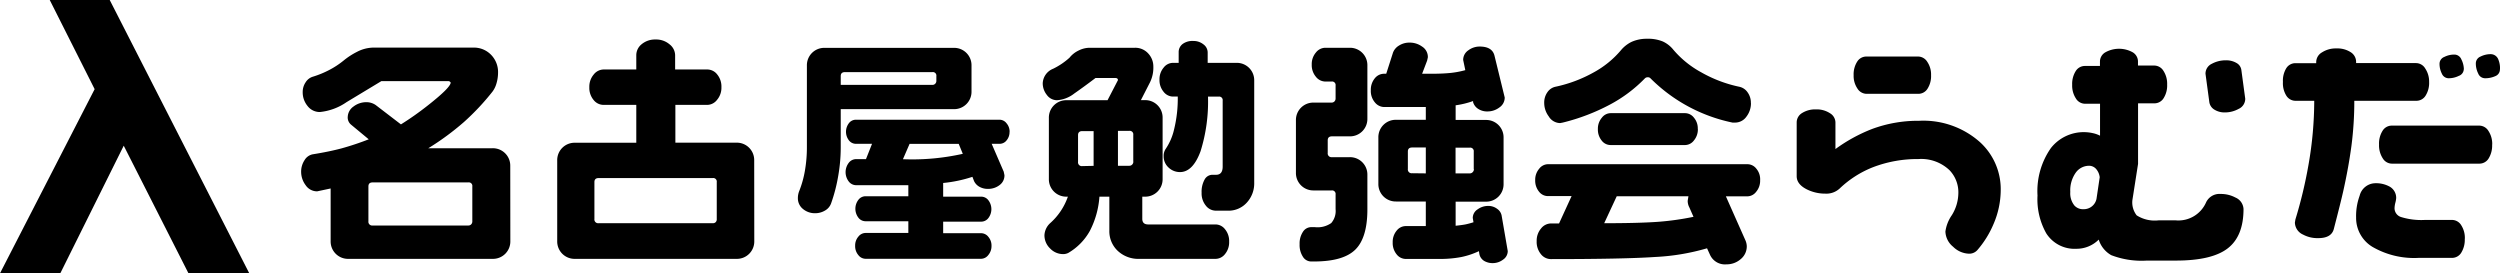 <svg xmlns="http://www.w3.org/2000/svg" viewBox="0 0 305.09 33.35"><title>名古屋勉強会らむだ | nagoya-benkyokai-lambda</title><g id="レイヤー_2" data-name="レイヤー 2"><g id="レイヤー_1-2" data-name="レイヤー 1"><path class="cls-1" d="M62.28,29.43a2.12,2.12,0,0,1-2.16,2.16H42.51a2.12,2.12,0,0,1-2.16-2.16V23l-1.64.35a1.67,1.67,0,0,1-1.41-.75A2.72,2.72,0,0,1,36.75,21a2.54,2.54,0,0,1,.42-1.46,1.48,1.48,0,0,1,1-.71q2-.32,3.5-.72A33.62,33.62,0,0,0,45,17l-2.16-1.79a1.13,1.13,0,0,1-.4-1A1.61,1.61,0,0,1,43.14,13a2.56,2.56,0,0,1,1.56-.53,2,2,0,0,1,1.15.35l3.08,2.36a36.44,36.44,0,0,0,3.34-2.36Q55,10.67,55,10.07c-.1-.12-.18-.17-.26-.17H46.54l-4.24,2.56a6.91,6.91,0,0,1-3.26,1.21,1.86,1.86,0,0,1-1.51-.74,2.62,2.62,0,0,1-.59-1.69,2.09,2.09,0,0,1,.36-1.2,1.57,1.57,0,0,1,.88-.68,11.67,11.67,0,0,0,2-.82,10.27,10.27,0,0,0,1.74-1.14,8.88,8.88,0,0,1,1.64-1.07,4.48,4.48,0,0,1,1.93-.52H57.75a2.9,2.9,0,0,1,2.18.88,3,3,0,0,1,.85,2.2,4.64,4.64,0,0,1-.19,1.28,3.09,3.09,0,0,1-.48,1,29.54,29.54,0,0,1-3.49,3.72,32.41,32.41,0,0,1-4.35,3.2h7.84a2.12,2.12,0,0,1,2.16,2.16ZM57.64,27V22.75a.43.43,0,0,0-.49-.49H45.48c-.35,0-.52.16-.52.49V27a.46.46,0,0,0,.52.52H57.15a.47.47,0,0,0,.35-.14A.51.51,0,0,0,57.64,27Z"/><path class="cls-1" d="M92.05,29.43a2.12,2.12,0,0,1-2.16,2.16H70.15A2.12,2.12,0,0,1,68,29.43V19.58a2.12,2.12,0,0,1,2.16-2.16h7.49V12.8h-4a1.55,1.55,0,0,1-1.21-.6,2.3,2.3,0,0,1-.52-1.56,2.28,2.28,0,0,1,.53-1.54,1.56,1.56,0,0,1,1.2-.62h4V6.72A1.72,1.72,0,0,1,78.3,5.4,2.54,2.54,0,0,1,80,4.82a2.52,2.52,0,0,1,1.71.59,1.72,1.72,0,0,1,.68,1.31V8.48h3.95a1.53,1.53,0,0,1,1.18.6,2.31,2.31,0,0,1,.52,1.56,2.28,2.28,0,0,1-.53,1.54,1.54,1.54,0,0,1-1.17.62H82.42v4.61h7.46a2.12,2.12,0,0,1,2.16,2.16Zm-4.58-2.71v-4.5a.43.43,0,0,0-.49-.49H73.06q-.52,0-.52.49v4.5a.46.46,0,0,0,.52.52H87a.47.47,0,0,0,.35-.14A.51.51,0,0,0,87.47,26.72Z"/><path class="cls-1" d="M118.56,11.16a2.12,2.12,0,0,1-2.16,2.16H102.6V18a20.3,20.3,0,0,1-.32,3.54,19.59,19.59,0,0,1-.86,3.29,1.64,1.64,0,0,1-.75.87,2.32,2.32,0,0,1-1.18.32A2.25,2.25,0,0,1,98,25.51a1.67,1.67,0,0,1-.63-1.35,2.31,2.31,0,0,1,.17-.86,12.31,12.31,0,0,0,.68-2.42,16.74,16.74,0,0,0,.25-3V8a2.12,2.12,0,0,1,2.16-2.16H116.4A2.12,2.12,0,0,1,118.56,8Zm-4.29-1.33V9.29a.43.43,0,0,0-.49-.49H103.12c-.35,0-.52.16-.52.49v1.07h11.18a.47.47,0,0,0,.35-.14A.5.5,0,0,0,114.27,9.84Zm8.93,6.25a1.56,1.56,0,0,1-.36,1.05,1.07,1.07,0,0,1-.82.42h-1l1.47,3.4.09.43a1.45,1.45,0,0,1-.6,1.21,2.27,2.27,0,0,1-1.41.46,2.06,2.06,0,0,1-1.05-.26,1.55,1.55,0,0,1-.65-.69l-.2-.52a16.32,16.32,0,0,1-3.57.75V24h4.67a1.09,1.09,0,0,1,.84.43,1.79,1.79,0,0,1,0,2.19,1.1,1.1,0,0,1-.84.43h-4.67v1.41h4.67a1.13,1.13,0,0,1,.85.45A1.63,1.63,0,0,1,121,30a1.69,1.69,0,0,1-.39,1.12,1.12,1.12,0,0,1-.85.46H105.6a1.12,1.12,0,0,1-.85-.45,1.67,1.67,0,0,1-.39-1.14,1.63,1.63,0,0,1,.39-1.11,1.13,1.13,0,0,1,.85-.45h5.25V27H105.6a1.1,1.1,0,0,1-.84-.43,1.79,1.79,0,0,1,0-2.19,1.09,1.09,0,0,1,.84-.43h5.25V22.6h-6.4a1.14,1.14,0,0,1-.87-.45,1.87,1.87,0,0,1,0-2.28,1.13,1.13,0,0,1,.87-.45h1.23l.74-1.87h-2a1.07,1.07,0,0,1-.82-.42,1.72,1.72,0,0,1,0-2.1,1.07,1.07,0,0,1,.82-.42H122a1.07,1.07,0,0,1,.82.42A1.56,1.56,0,0,1,123.21,16.09Zm-5.71,2.68L117,17.56h-6l-.81,1.87A28.18,28.18,0,0,0,117.5,18.77Z"/><path class="cls-1" d="M150,29.49a2.25,2.25,0,0,1-.5,1.51,1.48,1.48,0,0,1-1.14.59h-9.31a3.66,3.66,0,0,1-2.67-1,3.28,3.28,0,0,1-1-2.46V24h-1.21A10.68,10.68,0,0,1,133,28.18a7.09,7.09,0,0,1-2.64,2.69,1.4,1.4,0,0,1-.63.14,2.18,2.18,0,0,1-1.58-.69,2.21,2.21,0,0,1-.69-1.61,2.13,2.13,0,0,1,.69-1.47A7.69,7.69,0,0,0,130.32,24h-.17A2.12,2.12,0,0,1,128,21.85V14.39a2.12,2.12,0,0,1,2.16-2.16h5l1.27-2.45c0-.17-.11-.26-.32-.26h-2.42q-1.41,1.07-2.59,1.89a3.83,3.83,0,0,1-2.1.82,1.53,1.53,0,0,1-1.25-.65,2.27,2.27,0,0,1-.5-1.43,2,2,0,0,1,1.27-1.76,8.5,8.5,0,0,0,2-1.35,3.16,3.16,0,0,1,1.14-.89A3,3,0,0,1,133,5.83h5.48a2.13,2.13,0,0,1,1.64.69,2.32,2.32,0,0,1,.63,1.61,4.1,4.1,0,0,1-.4,1.9l-1.12,2.19h.49a2.12,2.12,0,0,1,2.16,2.16v7.46A2.12,2.12,0,0,1,139.72,24h-.32V26.7q0,.69.72.69h8.24a1.48,1.48,0,0,1,1.14.59A2.25,2.25,0,0,1,150,29.49Zm-16.54-9.25V16h-1.38q-.52,0-.52.49v3.26a.46.46,0,0,0,.52.52Zm4.84-.52V16.46a.43.43,0,0,0-.49-.49h-1.38v4.26h1.38a.47.47,0,0,0,.35-.14A.51.51,0,0,0,138.31,19.72Zm14.76,2.57a3.46,3.46,0,0,1-.89,2.42,3,3,0,0,1-2.36,1h-1.44a1.55,1.55,0,0,1-1.21-.61,2.35,2.35,0,0,1-.52-1.58,3.06,3.06,0,0,1,.36-1.6,1.09,1.09,0,0,1,1-.59h.4q.81,0,.81-1V12.28a.43.43,0,0,0-.49-.49h-1.3a20.3,20.3,0,0,1-.91,6.67Q145.57,21,144,21a2,2,0,0,1-1.4-.56,1.82,1.82,0,0,1-.59-1.37,1.49,1.49,0,0,1,.26-.92,7,7,0,0,0,1-2.31,15.92,15.92,0,0,0,.46-4.06h-.69A1.48,1.48,0,0,1,142,11.2a2.21,2.21,0,0,1-.5-1.48,2.18,2.18,0,0,1,.5-1.46,1.45,1.45,0,0,1,1.13-.59h.71V6.35a1.23,1.23,0,0,1,.51-1A2,2,0,0,1,145.61,5a1.93,1.93,0,0,1,1.26.42,1.23,1.23,0,0,1,.51,1V7.67h3.52a2.12,2.12,0,0,1,2.16,2.16Z"/><path class="cls-1" d="M166.87,25.54q0,3.46-1.46,4.91t-5,1.46H160a1.19,1.19,0,0,1-1-.58,2.61,2.61,0,0,1-.4-1.53,2.56,2.56,0,0,1,.4-1.5,1.2,1.2,0,0,1,1-.58h.46a2.91,2.91,0,0,0,2-.5,2.24,2.24,0,0,0,.53-1.69V23.73a.43.43,0,0,0-.49-.49h-2.19a2.12,2.12,0,0,1-2.16-2.16v-6.4a2.12,2.12,0,0,1,2.16-2.16h2.19a.47.47,0,0,0,.35-.14.51.51,0,0,0,.14-.37V10.44a.43.43,0,0,0-.49-.49h-.78a1.48,1.48,0,0,1-1.14-.59,2.2,2.2,0,0,1-.5-1.48,2.16,2.16,0,0,1,.5-1.46,1.48,1.48,0,0,1,1.14-.59h3.05A2.12,2.12,0,0,1,166.87,8v6.48a2.12,2.12,0,0,1-2.16,2.16h-2.16c-.35,0-.52.16-.52.49v1.53a.46.46,0,0,0,.52.52h2.16a2.12,2.12,0,0,1,2.16,2.16ZM184,30.64a1.26,1.26,0,0,1-.58,1.05,2.07,2.07,0,0,1-1.24.42,2,2,0,0,1-.86-.17,1.28,1.28,0,0,1-.78-.92l-.06-.37a9.58,9.58,0,0,1-2.16.72,14.08,14.08,0,0,1-2.77.23h-4a1.42,1.42,0,0,1-1.11-.56,2.17,2.17,0,0,1-.48-1.46,2.13,2.13,0,0,1,.48-1.43,1.42,1.42,0,0,1,1.11-.56H174v-3h-3.63a2.12,2.12,0,0,1-2.16-2.16V16.78a2.12,2.12,0,0,1,2.16-2.16H174V13.06h-5.1a1.48,1.48,0,0,1-1.11-.56,2.14,2.14,0,0,1-.5-1.48,2.19,2.19,0,0,1,.49-1.47A1.45,1.45,0,0,1,168.91,9h.26L170,6.41a1.71,1.71,0,0,1,.73-.85,2.32,2.32,0,0,1,1.28-.36,2.55,2.55,0,0,1,1.53.48A1.5,1.5,0,0,1,174.25,7l-.09.4L173.55,9h1.12q1.33,0,2.26-.09a11,11,0,0,0,1.89-.35l-.26-1.24a1.4,1.4,0,0,1,.63-1.18,2.3,2.3,0,0,1,1.38-.46q1.56,0,1.82,1.15l1.24,5.07a1.45,1.45,0,0,1-.66,1.22,2.38,2.38,0,0,1-1.42.48,2,2,0,0,1-1.17-.32,1.47,1.47,0,0,1-.61-.81v-.14a10.54,10.54,0,0,1-2.13.52v1.79h3.69a2.12,2.12,0,0,1,2.16,2.16v5.65a2.12,2.12,0,0,1-2.16,2.16h-3.69v2.94q.83-.09,1.18-.16a8.94,8.94,0,0,0,1-.27l-.09-.52a1.25,1.25,0,0,1,.59-1.05,2.18,2.18,0,0,1,1.28-.42,1.78,1.78,0,0,1,1.1.35,1.31,1.31,0,0,1,.55.81ZM174,21.16V18h-1.67q-.52,0-.52.49v2.13a.46.46,0,0,0,.52.52Zm5.85-.52V18.51a.43.43,0,0,0-.49-.49h-1.73v3.14h1.73a.47.47,0,0,0,.35-.14A.5.5,0,0,0,179.87,20.64Z"/><path class="cls-1" d="M214.8,22a2.08,2.08,0,0,1-.48,1.4,1.37,1.37,0,0,1-1.05.56h-2.65L213,29.32a1.92,1.92,0,0,1,.17.75,2,2,0,0,1-.75,1.56,2.6,2.6,0,0,1-1.73.63,2,2,0,0,1-2-1.15l-.37-.81A27.1,27.1,0,0,1,202,31.36q-3.83.26-12.74.26a1.55,1.55,0,0,1-1.21-.6,2.35,2.35,0,0,1-.52-1.59,2.28,2.28,0,0,1,.53-1.54,1.56,1.56,0,0,1,1.2-.62h1l1.53-3.34h-2.91a1.37,1.37,0,0,1-1.07-.55,2.12,2.12,0,0,1-.46-1.41,2.05,2.05,0,0,1,.48-1.37,1.37,1.37,0,0,1,1.05-.56h24.41a1.38,1.38,0,0,1,1.05.55A2,2,0,0,1,214.8,22Zm-1.12-9.4a2.66,2.66,0,0,1-.55,1.63,1.69,1.69,0,0,1-1.41.73l-.29,0a19.82,19.82,0,0,1-10-5.39.42.42,0,0,0-.35-.14.47.47,0,0,0-.35.14,17.11,17.11,0,0,1-4.29,3.21,24.83,24.83,0,0,1-5.73,2.18l-.32.06A1.65,1.65,0,0,1,189,14.2a2.74,2.74,0,0,1-.55-1.63,2.17,2.17,0,0,1,.4-1.33,1.59,1.59,0,0,1,1-.66,16.54,16.54,0,0,0,4.61-1.73,11.62,11.62,0,0,0,3.37-2.74,3.92,3.92,0,0,1,1.28-1A4.49,4.49,0,0,1,201,4.73a4.71,4.71,0,0,1,1.92.33,3.53,3.53,0,0,1,1.28,1,11.93,11.93,0,0,0,3.42,2.77,16,16,0,0,0,4.65,1.76,1.63,1.63,0,0,1,1,.68A2.14,2.14,0,0,1,213.67,12.57Zm-6.48,3.14a2.09,2.09,0,0,1-.48,1.4,1.37,1.37,0,0,1-1.05.56h-9.14a1.36,1.36,0,0,1-1.07-.55,2.12,2.12,0,0,1-.46-1.41,2.05,2.05,0,0,1,.48-1.37,1.37,1.37,0,0,1,1.05-.56h9.14a1.38,1.38,0,0,1,1.05.55A2,2,0,0,1,207.19,15.71Zm-.52,10.75-.52-1.18a1.68,1.68,0,0,1-.2-.81l.09-.55H197.3l-1.53,3.29q4.18,0,6.56-.17A33.83,33.83,0,0,0,206.67,26.46Z"/><path class="cls-1" d="M244.16,23.24a10.53,10.53,0,0,1-.86,4.06,11.91,11.91,0,0,1-2,3.23,1.32,1.32,0,0,1-1,.43,2.88,2.88,0,0,1-1.95-.85,2.49,2.49,0,0,1-.94-1.86,4.6,4.6,0,0,1,.79-2,5.21,5.21,0,0,0,.79-2.67,3.89,3.89,0,0,0-1.09-2.82,5,5,0,0,0-3.78-1.35,15.18,15.18,0,0,0-5.56,1A12.55,12.55,0,0,0,224.51,23a2.38,2.38,0,0,1-1.76.63,5,5,0,0,1-2.19-.49q-1.3-.63-1.3-1.64V14.94a1.34,1.34,0,0,1,.65-1.14,3,3,0,0,1,1.71-.45,2.93,2.93,0,0,1,1.69.46,1.34,1.34,0,0,1,.68,1.12v3.26a19.62,19.62,0,0,1,4.47-2.45,16.14,16.14,0,0,1,5.74-1,10.39,10.39,0,0,1,7.41,2.59A7.76,7.76,0,0,1,244.16,23.24Zm-8.5-14.06a2.85,2.85,0,0,1-.43,1.64,1.31,1.31,0,0,1-1.12.63h-6.34a1.33,1.33,0,0,1-1.1-.65,2.74,2.74,0,0,1-.46-1.63,2.86,2.86,0,0,1,.43-1.64,1.31,1.31,0,0,1,1.12-.63h6.34a1.33,1.33,0,0,1,1.1.65A2.74,2.74,0,0,1,235.66,9.17Z"/><path class="cls-1" d="M265.55,31.8H262a10.3,10.3,0,0,1-4.35-.66,3.3,3.3,0,0,1-1.53-1.9,3.82,3.82,0,0,1-2.71,1.12,4.09,4.09,0,0,1-3.69-1.88,8.46,8.46,0,0,1-1.07-4.62,9.14,9.14,0,0,1,1.64-5.8,5.09,5.09,0,0,1,5.07-1.82,3.45,3.45,0,0,1,.92.32v-3.9h-1.84a1.31,1.31,0,0,1-1.11-.65,2.86,2.86,0,0,1-.45-1.66,2.92,2.92,0,0,1,.43-1.67,1.31,1.31,0,0,1,1.12-.63h1.84V7.5a1.31,1.31,0,0,1,.65-1.11,3.43,3.43,0,0,1,3.36,0,1.31,1.31,0,0,1,.63,1.12V8h2a1.32,1.32,0,0,1,1.11.65,2.87,2.87,0,0,1,.45,1.66,2.92,2.92,0,0,1-.43,1.67,1.31,1.31,0,0,1-1.12.63h-2V20l-.69,4.41a2.57,2.57,0,0,0,.52,1.87,4.1,4.1,0,0,0,2.68.61h2.07a3.69,3.69,0,0,0,3.72-2.19A1.8,1.8,0,0,1,271,23.67a3.73,3.73,0,0,1,1.79.43,1.61,1.61,0,0,1,1,1.41q0,3.31-1.93,4.8T265.55,31.8Zm-9.31-10.17a1.88,1.88,0,0,0-.43-1,1.15,1.15,0,0,0-.92-.4,2,2,0,0,0-1.58.85,3.73,3.73,0,0,0-.66,2.35,2.35,2.35,0,0,0,.52,1.67,1.42,1.42,0,0,0,1.1.43,1.58,1.58,0,0,0,1.58-1.27ZM274,12.05a1.35,1.35,0,0,1-.81,1.24,3.45,3.45,0,0,1-1.64.43,2.35,2.35,0,0,1-1.33-.35,1.29,1.29,0,0,1-.6-.89L269.15,9a1.33,1.33,0,0,1,.78-1.22,3.54,3.54,0,0,1,1.7-.42,2.44,2.44,0,0,1,1.31.33,1.15,1.15,0,0,1,.59.88Z"/><path class="cls-1" d="M296.44,10a2.91,2.91,0,0,1-.43,1.67,1.31,1.31,0,0,1-1.12.63h-7.58a42.12,42.12,0,0,1-.35,5.5q-.35,2.62-1,5.53-.29,1.3-1.15,4.61-.29,1.13-1.93,1.12a3.68,3.68,0,0,1-1.82-.43,1.65,1.65,0,0,1-1-1.47l.06-.37a55.14,55.14,0,0,0,1.61-6.74,45.23,45.23,0,0,0,.69-7.75h-2.31a1.32,1.32,0,0,1-1.11-.65A2.86,2.86,0,0,1,278.6,10,2.92,2.92,0,0,1,279,8.34a1.31,1.31,0,0,1,1.12-.63h2.54V7.56a1.38,1.38,0,0,1,.71-1.17,3.1,3.1,0,0,1,1.77-.48,3,3,0,0,1,1.73.46,1.39,1.39,0,0,1,.66,1.18V7.7h7.32a1.31,1.31,0,0,1,1.11.65A2.86,2.86,0,0,1,296.44,10Zm4.35,19.14a3,3,0,0,1-.43,1.7,1.31,1.31,0,0,1-1.12.63h-4.06a10.14,10.14,0,0,1-5.65-1.34,4.12,4.12,0,0,1-2-3.59,7.24,7.24,0,0,1,.43-2.65,2,2,0,0,1,1.9-1.53,3.44,3.44,0,0,1,1.7.38,1.57,1.57,0,0,1,.86,1.44,3.07,3.07,0,0,1-.1.56,3,3,0,0,0-.1.68,1.13,1.13,0,0,0,.81,1.07,8.33,8.33,0,0,0,2.91.35h3.31a1.32,1.32,0,0,1,1.11.65A2.87,2.87,0,0,1,300.8,29.14Zm3.34-11.5a3,3,0,0,1-.43,1.7,1.31,1.31,0,0,1-1.12.63H291.89a1.31,1.31,0,0,1-1.11-.65,2.91,2.91,0,0,1-.45-1.69,2.91,2.91,0,0,1,.43-1.67,1.31,1.31,0,0,1,1.12-.63h10.69a1.32,1.32,0,0,1,1.11.65A2.86,2.86,0,0,1,304.14,17.65Zm-3.46-9.19a.89.89,0,0,1-.61.81,2.8,2.8,0,0,1-1.21.29A.9.9,0,0,1,298,9a2.67,2.67,0,0,1-.29-1.21.9.9,0,0,1,.58-.84,2.68,2.68,0,0,1,1.21-.29.92.92,0,0,1,.87.58A2.75,2.75,0,0,1,300.68,8.45Zm4.41,0a.87.87,0,0,1-.56.84,3,3,0,0,1-1.25.26.9.9,0,0,1-.84-.58,2.73,2.73,0,0,1-.29-1.24.9.9,0,0,1,.58-.83A2.73,2.73,0,0,1,304,6.61a1,1,0,0,1,.89.66A2.77,2.77,0,0,1,305.09,8.45Z"/><path class="cls-1" d="M30.42,33.35H23L15.1,17.78,7.36,33.35H0L11.55,10.88,6.07,0h7.32Z"/></g></g></svg>
